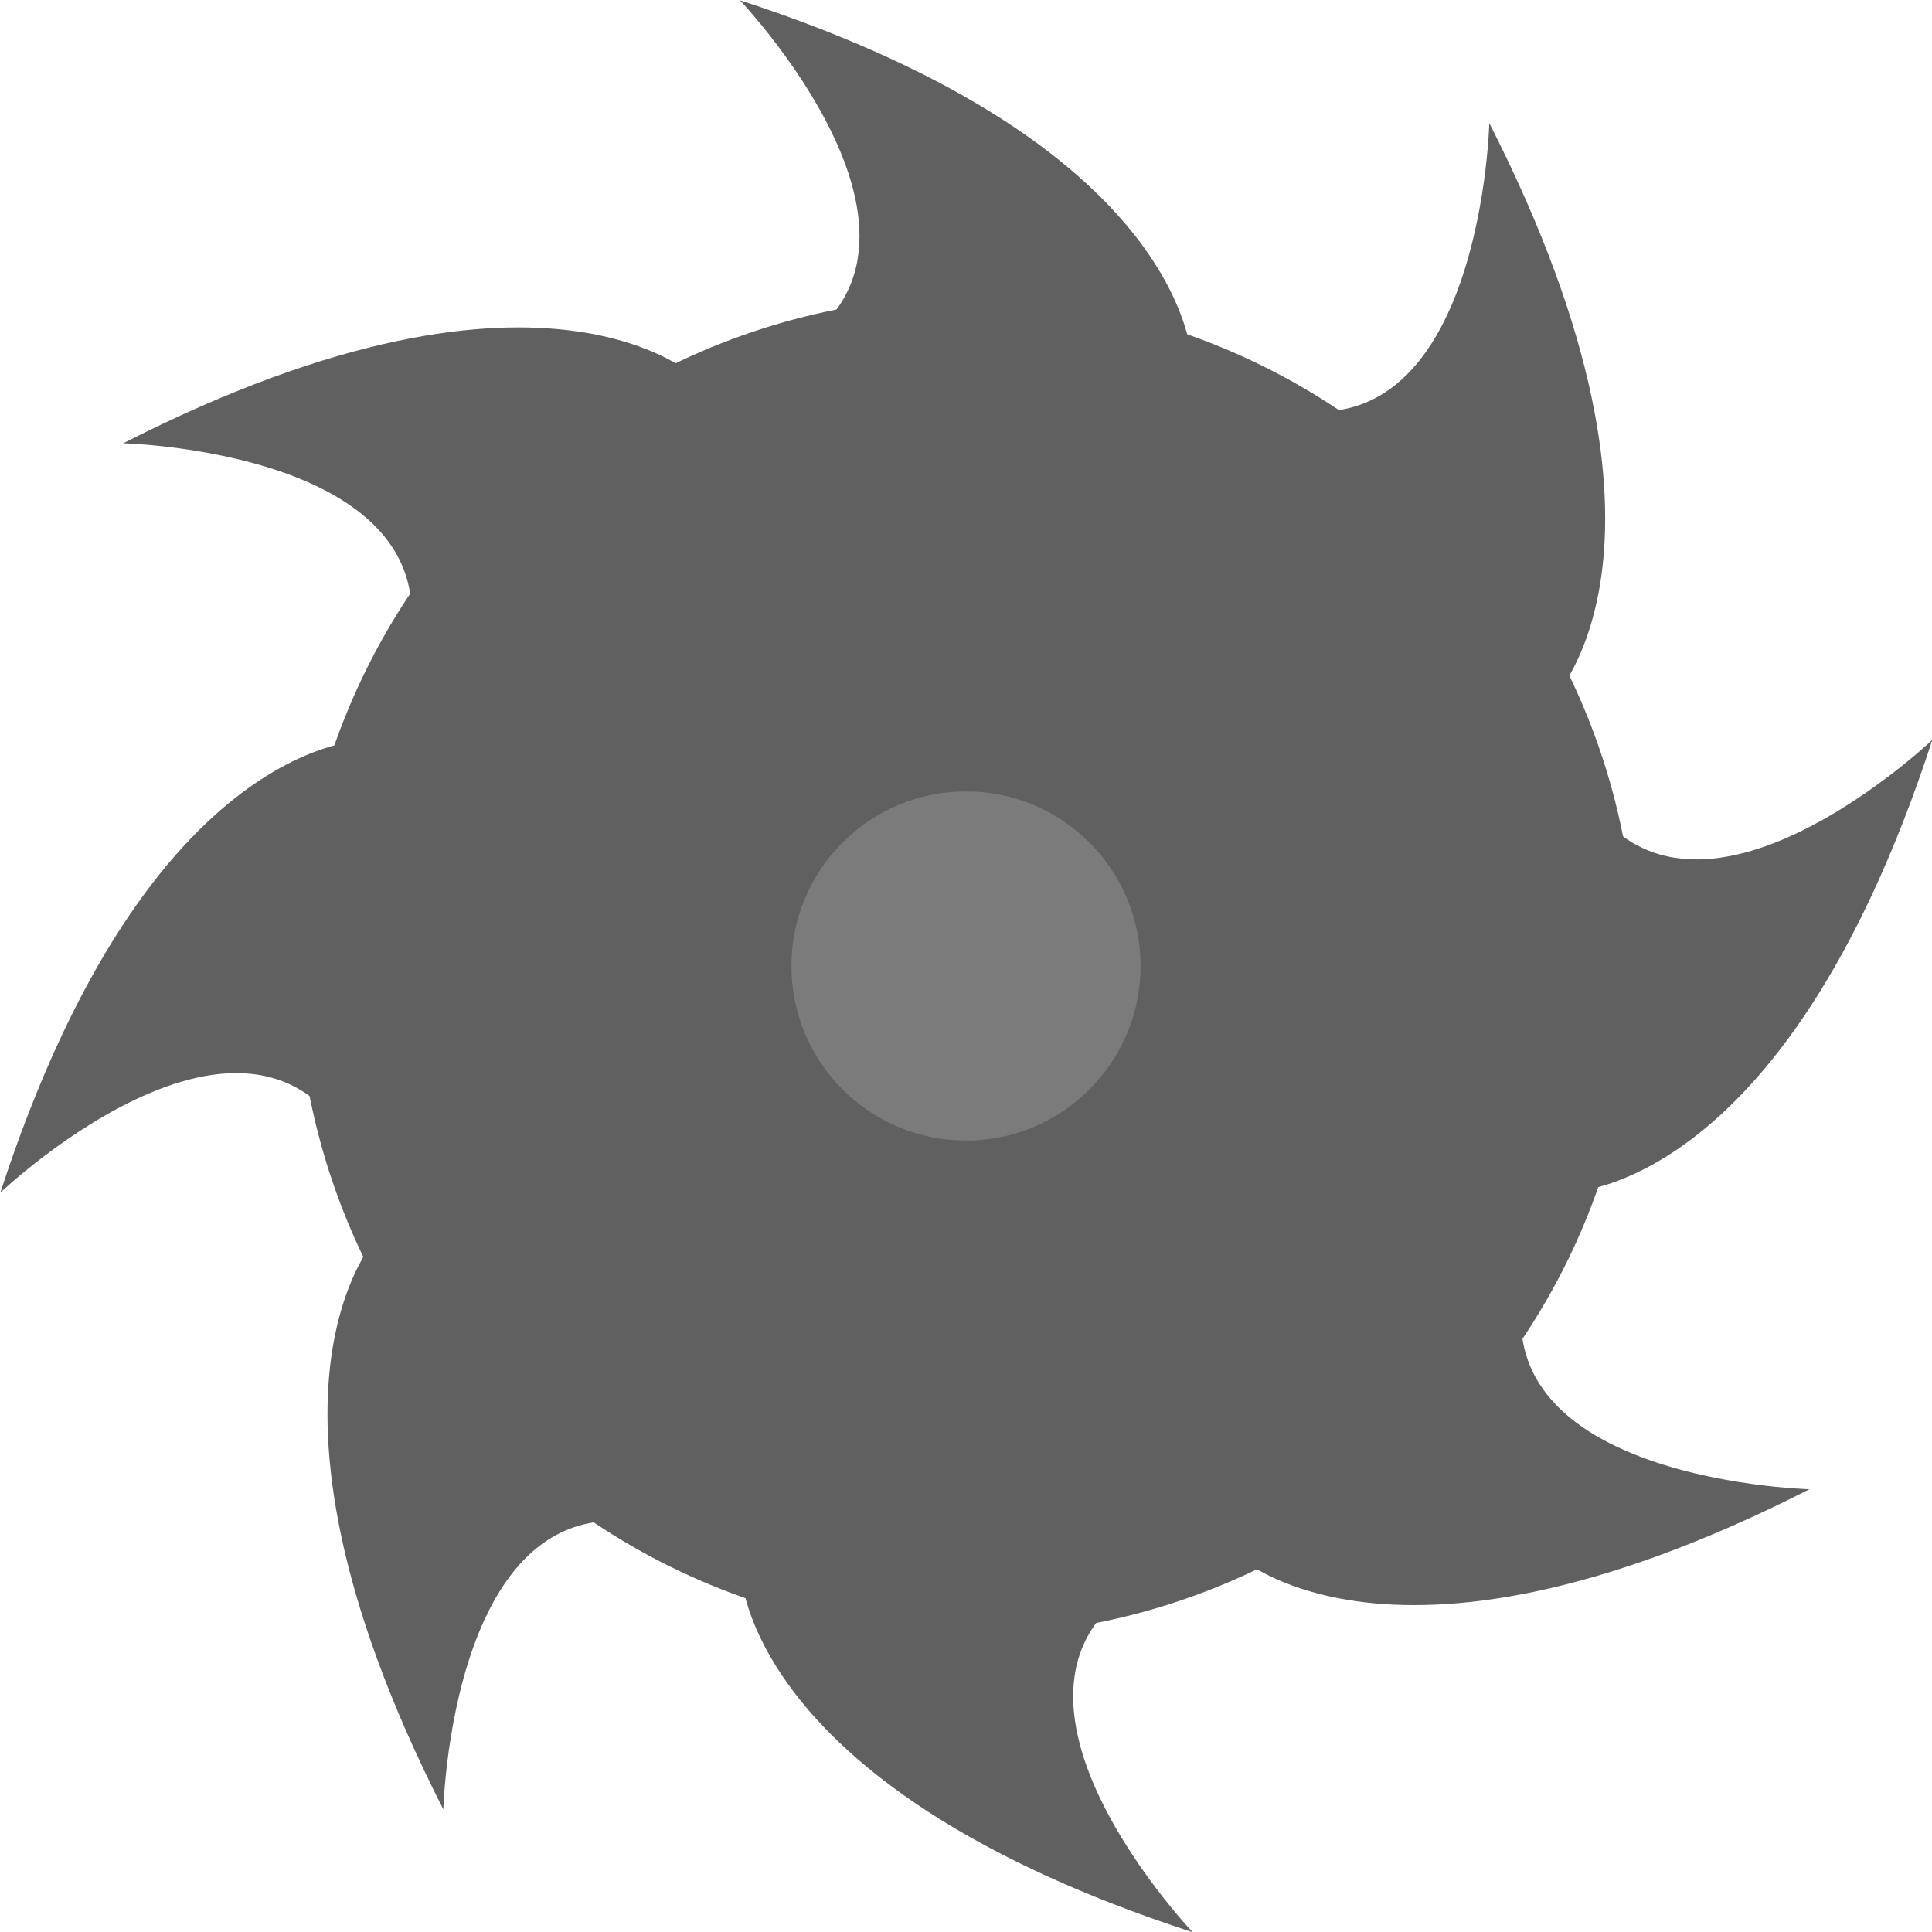 <?xml version="1.0" encoding="UTF-8" standalone="no"?>
<!-- Created with Inkscape (http://www.inkscape.org/) -->

<svg
   width="63.366"
   height="63.366"
   viewBox="0 0 16.766 16.766"
   version="1.1"
   id="svg24259"
   xmlns:inkscape="http://www.inkscape.org/namespaces/inkscape"
   xmlns:sodipodi="http://sodipodi.sourceforge.net/DTD/sodipodi-0.dtd"
   xmlns="http://www.w3.org/2000/svg"
   xmlns:svg="http://www.w3.org/2000/svg">
  <sodipodi:namedview
     id="namedview24261"
     pagecolor="#ffffff"
     bordercolor="#000000"
     borderopacity="0.25"
     inkscape:showpageshadow="2"
     inkscape:pageopacity="0.0"
     inkscape:pagecheckerboard="0"
     inkscape:deskcolor="#d1d1d1"
     inkscape:document-units="mm"
     showgrid="false" />
  <defs
     id="defs24256" />
  <g
     inkscape:label="Ebene 1"
     inkscape:groupmode="layer"
     id="layer1"
     transform="translate(-1.932,-4.171)">
    <g
       id="g33219"
       transform="translate(0.894)">
      <g
         id="g32394"
         transform="matrix(1.88,0,0,1.88,-34.993,-19.729)">
        <circle
           style="fill:#606061;stroke-width:0.143;stroke-linecap:square;stroke-linejoin:round;paint-order:markers fill stroke"
           id="path24803"
           cx="23.626"
           cy="17.173"
           r="3.09" />
        <g
           id="g32361">
          <path
             style="fill:#606061;fill-opacity:1;stroke-width:0.268;stroke-linecap:square;stroke-linejoin:round;paint-order:markers fill stroke"
             d="m 22.619,14.418 h 2.052 c 0,0 0.038,-1.012 -2.09,-1.704 0,0 1.216,1.278 0.038,1.704 z"
             id="path30891" />
          <path
             style="fill:#606061;fill-opacity:1;stroke-width:0.268;stroke-linecap:square;stroke-linejoin:round;paint-order:markers fill stroke"
             d="m 24.633,19.928 h -2.052 c 0,0 -0.038,1.012 2.09,1.704 0,0 -1.216,-1.278 -0.038,-1.704 z"
             id="path32357" />
        </g>
        <g
           id="g32367"
           transform="rotate(45,23.626,17.173)">
          <path
             style="fill:#606061;fill-opacity:1;stroke-width:0.268;stroke-linecap:square;stroke-linejoin:round;paint-order:markers fill stroke"
             d="m 22.619,14.418 h 2.052 c 0,0 0.038,-1.012 -2.09,-1.704 0,0 1.216,1.278 0.038,1.704 z"
             id="path32363" />
          <path
             style="fill:#606061;fill-opacity:1;stroke-width:0.268;stroke-linecap:square;stroke-linejoin:round;paint-order:markers fill stroke"
             d="m 24.633,19.928 h -2.052 c 0,0 -0.038,1.012 2.09,1.704 0,0 -1.216,-1.278 -0.038,-1.704 z"
             id="path32365" />
        </g>
        <g
           id="g32373"
           transform="rotate(90,23.626,17.173)">
          <path
             style="fill:#606061;fill-opacity:1;stroke-width:0.268;stroke-linecap:square;stroke-linejoin:round;paint-order:markers fill stroke"
             d="m 22.619,14.418 h 2.052 c 0,0 0.038,-1.012 -2.09,-1.704 0,0 1.216,1.278 0.038,1.704 z"
             id="path32369" />
          <path
             style="fill:#606061;fill-opacity:1;stroke-width:0.268;stroke-linecap:square;stroke-linejoin:round;paint-order:markers fill stroke"
             d="m 24.633,19.928 h -2.052 c 0,0 -0.038,1.012 2.09,1.704 0,0 -1.216,-1.278 -0.038,-1.704 z"
             id="path32371" />
        </g>
        <g
           id="g32379"
           transform="rotate(135,23.626,17.173)">
          <path
             style="fill:#606061;fill-opacity:1;stroke-width:0.268;stroke-linecap:square;stroke-linejoin:round;paint-order:markers fill stroke"
             d="m 22.619,14.418 h 2.052 c 0,0 0.038,-1.012 -2.09,-1.704 0,0 1.216,1.278 0.038,1.704 z"
             id="path32375" />
          <path
             style="fill:#606061;fill-opacity:1;stroke-width:0.268;stroke-linecap:square;stroke-linejoin:round;paint-order:markers fill stroke"
             d="m 24.633,19.928 h -2.052 c 0,0 -0.038,1.012 2.09,1.704 0,0 -1.216,-1.278 -0.038,-1.704 z"
             id="path32377" />
        </g>
      </g>
      <circle
         style="fill:#7b7b7c;fill-opacity:1;stroke-width:0.4;stroke-linecap:square;stroke-linejoin:round;paint-order:markers fill stroke"
         id="path33202"
         cx="9.421"
         cy="12.554"
         r="1.515" />
    </g>
  </g>
</svg>
